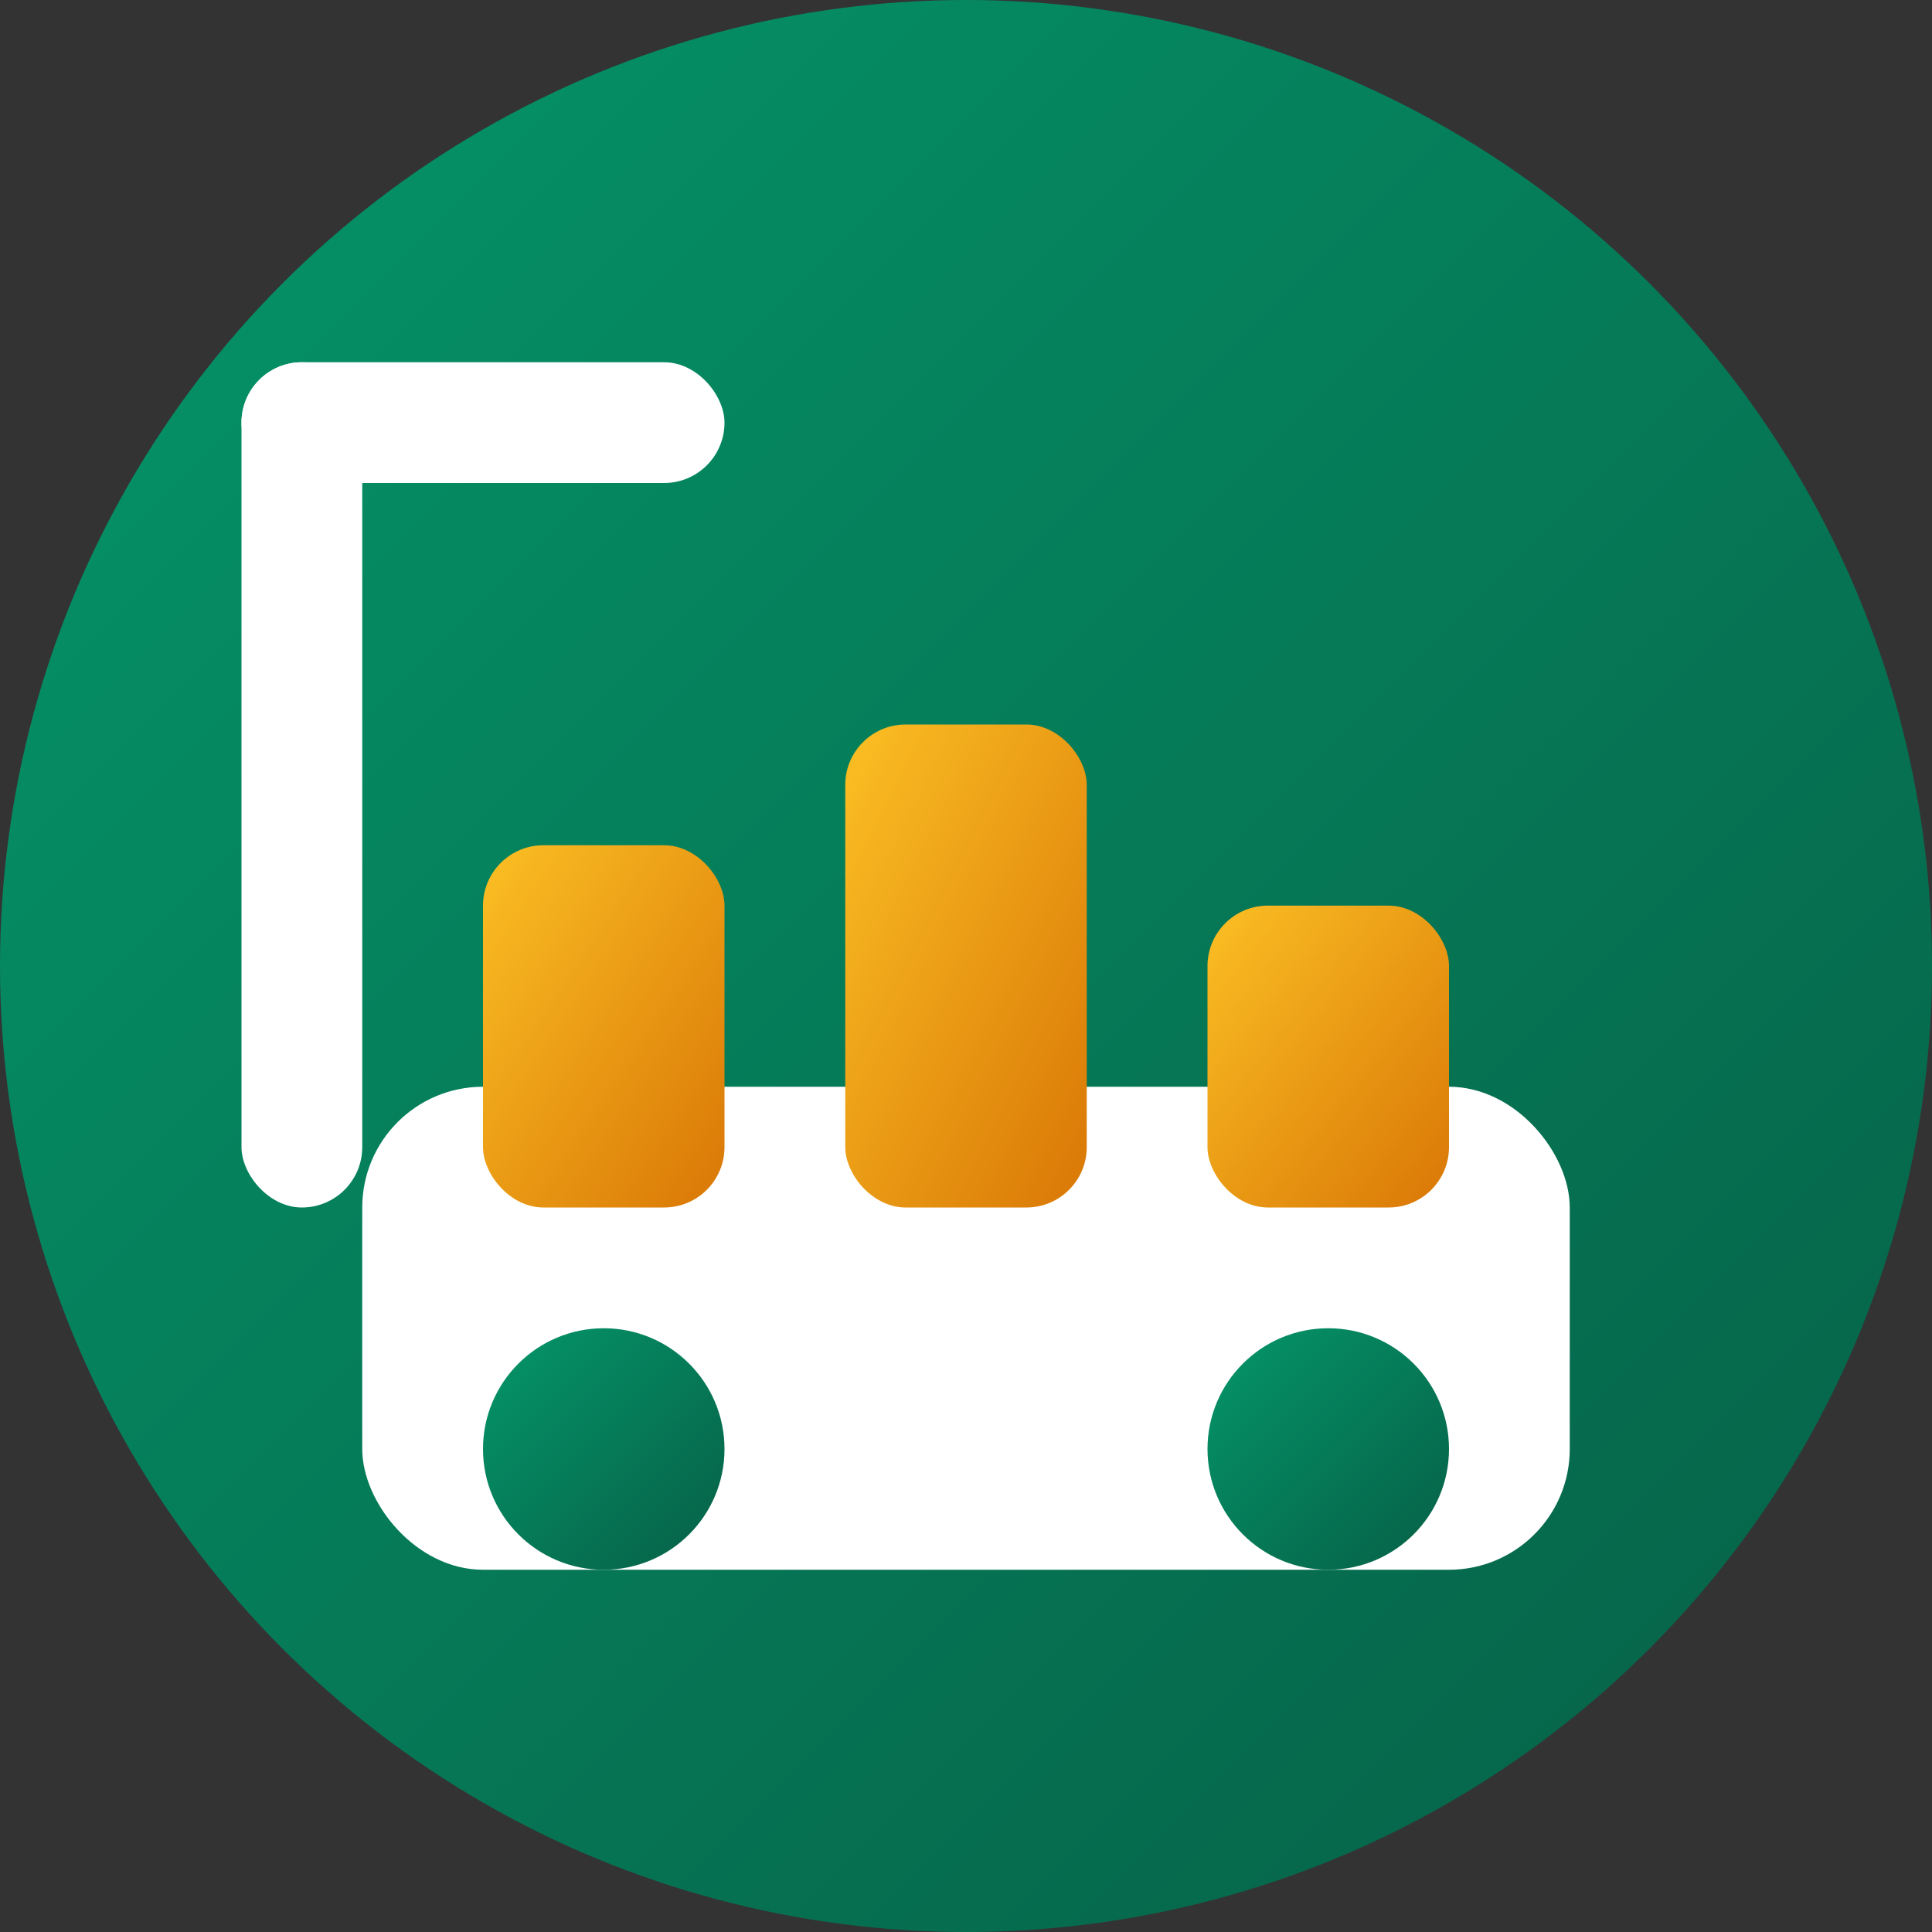 <svg xmlns="http://www.w3.org/2000/svg" viewBox="0 0 32 32" fill="none">
  <rect x="0" y="0" width="32" height="32" fill="#333333" stroke="none"/>
  <!-- Alternative design with rental cart/management theme -->
  <defs>
    <linearGradient id="bg2" x1="0%" y1="0%" x2="100%" y2="100%">
      <stop offset="0%" style="stop-color:#059669"/>
      <stop offset="100%" style="stop-color:#065f46"/>
    </linearGradient>
    <linearGradient id="accent2" x1="0%" y1="0%" x2="100%" y2="100%">
      <stop offset="0%" style="stop-color:#fbbf24"/>
      <stop offset="100%" style="stop-color:#d97706"/>
    </linearGradient>
  </defs>
  
  <!-- Background circle -->
  <circle cx="16" cy="16" r="16" fill="url(#bg2)"/>
  
  <!-- Shopping cart base for rental concept -->
  <rect x="6" y="18" width="20" height="8" rx="2" fill="white"/>
  
  <!-- Cart items (rental products) -->
  <rect x="8" y="14" width="4" height="6" rx="1" fill="url(#accent2)"/>
  <rect x="14" y="12" width="4" height="8" rx="1" fill="url(#accent2)"/>
  <rect x="20" y="15" width="4" height="5" rx="1" fill="url(#accent2)"/>
  
  <!-- Cart wheels -->
  <circle cx="10" cy="24" r="2" fill="url(#bg2)"/>
  <circle cx="22" cy="24" r="2" fill="url(#bg2)"/>
  
  <!-- Handle -->
  <rect x="4" y="6" width="2" height="14" rx="1" fill="white"/>
  <rect x="4" y="6" width="8" height="2" rx="1" fill="white"/>
</svg>
